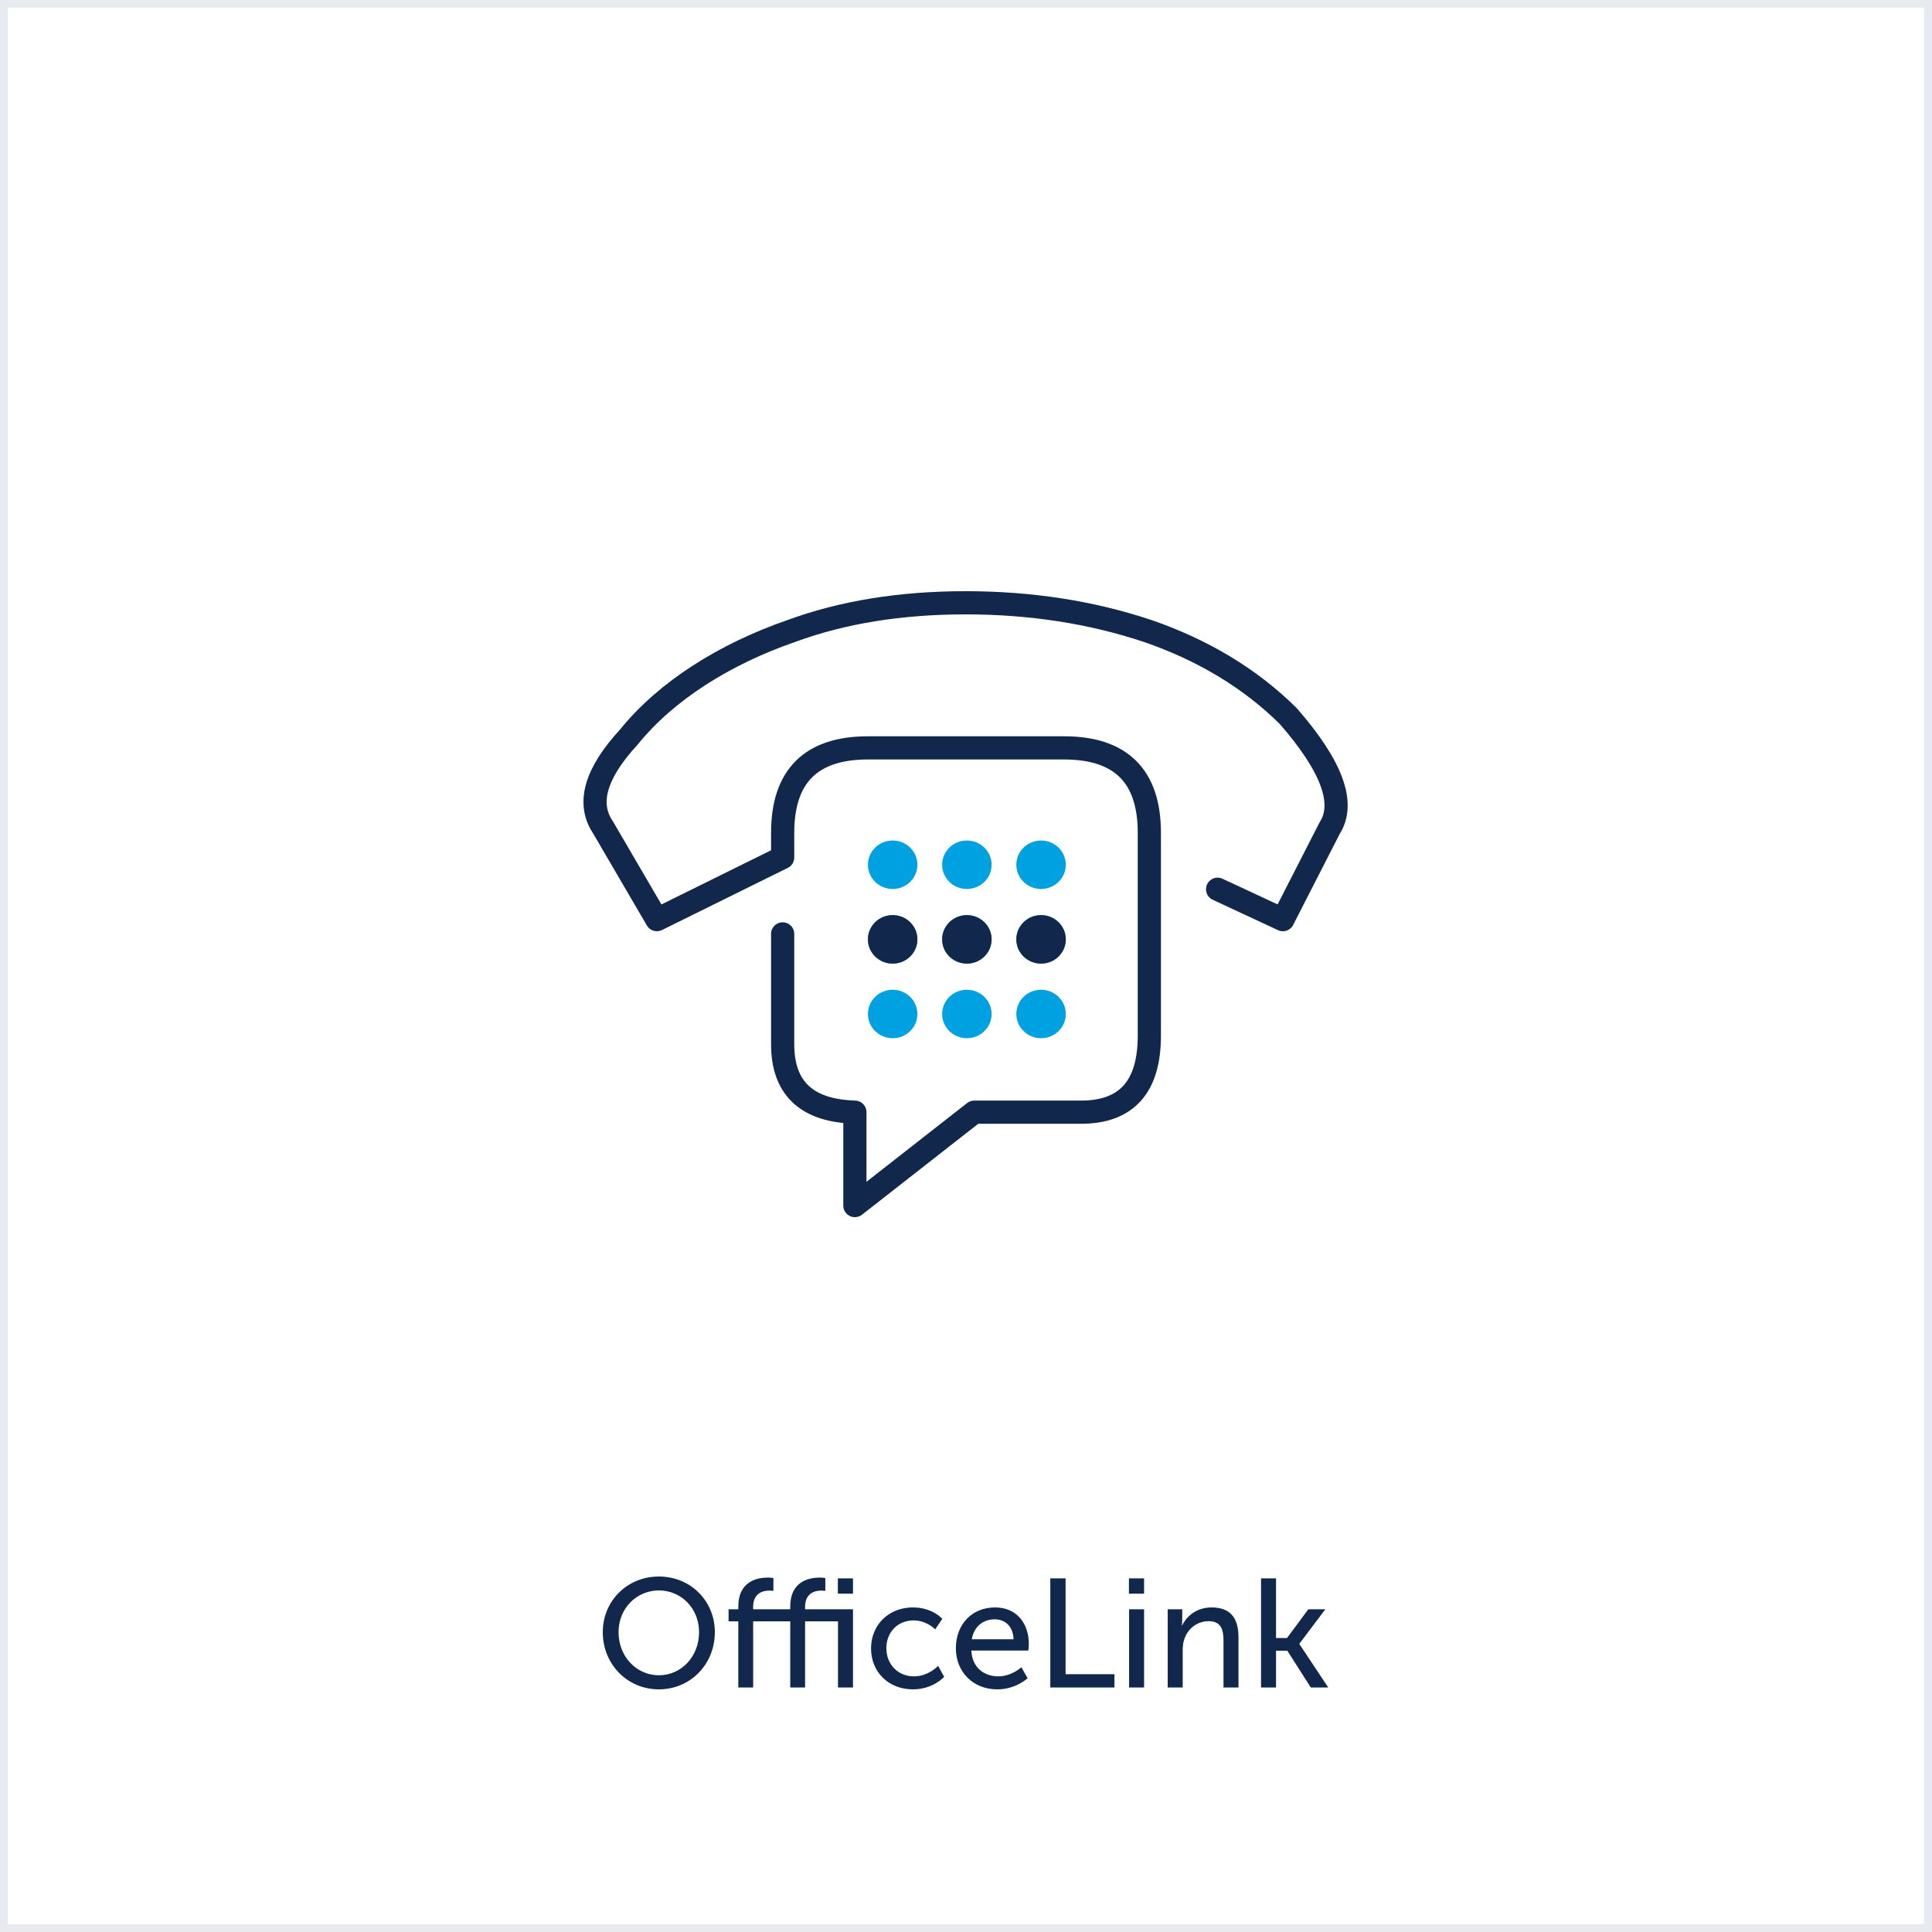 <?xml version="1.0" encoding="UTF-8"?>
<svg width="250px" height="250px" viewBox="0 0 250 250" version="1.1" xmlns="http://www.w3.org/2000/svg" xmlns:xlink="http://www.w3.org/1999/xlink">
    <!-- Generator: Sketch 48.2 (47327) - http://www.bohemiancoding.com/sketch -->
    <title>Group 7</title>
    <desc>Created with Sketch.</desc>
    <defs></defs>
    <g id="help.mitel.io-copy-5" stroke="none" stroke-width="1" fill="none" fill-rule="evenodd" transform="translate(-323, -292)">
        <g id="Group-7" transform="translate(323, 292)">
            <g id="iconOfficeLink">
                <g id="bkgrnd"></g>
                <g id="icon" transform="translate(77, 78)">
                    <path d="M80.557,37.069 L89,41 L95.068,29.135 C97.121,25.927 95.324,21.094 89.679,14.636 C84.665,9.678 78.494,6.057 71.534,3.658 C64.231,1.219 56.367,-6.15470116e-15 47.945,-3.55271368e-15 C39.522,-9.50726196e-16 32,1.219 25.379,3.658 C16.76,6.637 9.187,11.412 4.379,17.369 C0.058,22.052 -1.065,25.938 1.009,29.027 L8,41 L24.276,32.958 M24.276,42.845 L24.276,57.127 C24.276,62.661 27.23,65.582 33.137,65.889 C33.368,65.901 33.529,65.91 33.621,65.915 L33.621,78 L49.069,65.915 L62.897,65.915 C68.782,65.915 71.724,62.62 71.724,56.028 L71.724,29.761 C71.724,22.437 68.046,18.775 60.69,18.775 L35.31,18.775 C27.954,18.775 24.276,22.437 24.276,29.761 L24.276,32.958" id="Combined-Shape" stroke="#11284C" stroke-width="3" stroke-linecap="round" stroke-linejoin="round" transform="translate(47.945, 39) rotate(-360) translate(-47.945, -39) "></path>
                    <path d="M38.511,37.035 C36.743,37.035 35.31,35.63 35.31,33.898 C35.31,32.165 36.743,30.761 38.511,30.761 C40.278,30.761 41.711,32.165 41.711,33.898 C41.711,35.63 40.278,37.035 38.511,37.035 Z M48.112,37.035 C46.345,37.035 44.912,35.63 44.912,33.898 C44.912,32.165 46.345,30.761 48.112,30.761 C49.88,30.761 51.313,32.165 51.313,33.898 C51.313,35.63 49.88,37.035 48.112,37.035 Z M57.714,37.035 C55.946,37.035 54.513,35.63 54.513,33.898 C54.513,32.165 55.946,30.761 57.714,30.761 C59.481,30.761 60.914,32.165 60.914,33.898 C60.914,35.63 59.481,37.035 57.714,37.035 Z M38.511,46.69 C36.743,46.69 35.31,45.286 35.31,43.553 C35.31,41.821 36.743,40.416 38.511,40.416 C40.278,40.416 41.711,41.821 41.711,43.553 C41.711,45.286 40.278,46.69 38.511,46.69 Z M48.112,46.69 C46.345,46.69 44.912,45.286 44.912,43.553 C44.912,41.821 46.345,40.416 48.112,40.416 C49.88,40.416 51.313,41.821 51.313,43.553 C51.313,45.286 49.88,46.69 48.112,46.69 Z M57.714,46.69 C55.946,46.69 54.513,45.286 54.513,43.553 C54.513,41.821 55.946,40.416 57.714,40.416 C59.481,40.416 60.914,41.821 60.914,43.553 C60.914,45.286 59.481,46.69 57.714,46.69 Z M38.511,56.346 C36.743,56.346 35.31,54.941 35.31,53.209 C35.31,51.476 36.743,50.072 38.511,50.072 C40.278,50.072 41.711,51.476 41.711,53.209 C41.711,54.941 40.278,56.346 38.511,56.346 Z M48.112,56.346 C46.345,56.346 44.912,54.941 44.912,53.209 C44.912,51.476 46.345,50.072 48.112,50.072 C49.88,50.072 51.313,51.476 51.313,53.209 C51.313,54.941 49.88,56.346 48.112,56.346 Z M57.714,56.346 C55.946,56.346 54.513,54.941 54.513,53.209 C54.513,51.476 55.946,50.072 57.714,50.072 C59.481,50.072 60.914,51.476 60.914,53.209 C60.914,54.941 59.481,56.346 57.714,56.346 Z" id="Combined-Shape" fill="#00A1E0"></path>
                    <path d="M38.511,46.69 C36.743,46.69 35.31,45.286 35.31,43.553 C35.31,41.821 36.743,40.416 38.511,40.416 C40.278,40.416 41.711,41.821 41.711,43.553 C41.711,45.286 40.278,46.69 38.511,46.69 Z M48.112,46.69 C46.345,46.69 44.912,45.286 44.912,43.553 C44.912,41.821 46.345,40.416 48.112,40.416 C49.88,40.416 51.313,41.821 51.313,43.553 C51.313,45.286 49.88,46.69 48.112,46.69 Z M57.714,46.69 C55.946,46.69 54.513,45.286 54.513,43.553 C54.513,41.821 55.946,40.416 57.714,40.416 C59.481,40.416 60.914,41.821 60.914,43.553 C60.914,45.286 59.481,46.69 57.714,46.69 Z" id="Combined-Shape" fill="#11284C"></path>
                </g>
                <path d="M78,211.2 C78,207.14 81.18,204 85.26,204 C89.34,204 92.5,207.14 92.5,211.2 C92.5,215.36 89.34,218.6 85.26,218.6 C81.18,218.6 78,215.36 78,211.2 Z M80.04,211.2 C80.04,214.38 82.38,216.78 85.26,216.78 C88.14,216.78 90.46,214.38 90.46,211.2 C90.46,208.12 88.14,205.8 85.26,205.8 C82.38,205.8 80.04,208.12 80.04,211.2 Z M102.257,218.36 L102.257,209.8 L97.457,209.8 L97.457,218.36 L95.537,218.36 L95.537,209.8 L94.277,209.8 L94.277,208.24 L95.537,208.24 L95.537,207.9 C95.537,204.56 98.057,204.14 99.337,204.14 C99.777,204.14 100.077,204.2 100.077,204.2 L100.077,205.86 C100.077,205.86 99.877,205.82 99.577,205.82 C98.837,205.82 97.457,206.06 97.457,207.94 L97.457,208.24 L102.257,208.24 L102.257,207.9 C102.257,204.56 104.777,204.14 106.057,204.14 C106.497,204.14 106.797,204.2 106.797,204.2 L106.797,205.86 C106.797,205.86 106.597,205.82 106.297,205.82 C105.557,205.82 104.177,206.06 104.177,207.94 L104.177,208.24 L110.377,208.24 L110.377,218.36 L108.437,218.36 L108.437,209.8 L104.177,209.8 L104.177,218.36 L102.257,218.36 Z M108.417,206.22 L108.417,204.24 L110.377,204.24 L110.377,206.22 L108.417,206.22 Z M112.713,213.3 C112.713,210.3 114.953,208 118.133,208 C120.673,208 121.933,209.48 121.933,209.48 L121.013,210.84 C121.013,210.84 119.933,209.68 118.213,209.68 C116.173,209.68 114.693,211.2 114.693,213.28 C114.693,215.34 116.173,216.92 118.273,216.92 C120.153,216.92 121.393,215.56 121.393,215.56 L122.173,216.98 C122.173,216.98 120.773,218.6 118.133,218.6 C114.953,218.6 112.713,216.34 112.713,213.3 Z M123.69,213.3 C123.69,210.08 125.87,208 128.75,208 C131.61,208 133.13,210.12 133.13,212.74 C133.13,213 133.07,213.58 133.07,213.58 L125.69,213.58 C125.79,215.8 127.37,216.92 129.17,216.92 C130.91,216.92 132.17,215.74 132.17,215.74 L132.97,217.16 C132.97,217.16 131.47,218.6 129.05,218.6 C125.87,218.6 123.69,216.3 123.69,213.3 Z M125.75,212.12 L131.15,212.12 C131.09,210.38 130.01,209.54 128.71,209.54 C127.23,209.54 126.03,210.46 125.75,212.12 Z M135.907,218.36 L135.907,204.24 L137.887,204.24 L137.887,216.64 L144.207,216.64 L144.207,218.36 L135.907,218.36 Z M146.083,206.22 L146.083,204.24 L148.043,204.24 L148.043,206.22 L146.083,206.22 Z M146.103,218.36 L146.103,208.24 L148.043,208.24 L148.043,218.36 L146.103,218.36 Z M151.1,218.36 L151.1,208.24 L152.98,208.24 L152.98,209.58 C152.98,209.98 152.94,210.32 152.94,210.32 L152.98,210.32 C153.38,209.44 154.58,208 156.78,208 C159.16,208 160.26,209.3 160.26,211.88 L160.26,218.36 L158.32,218.36 L158.32,212.32 C158.32,210.9 158.02,209.78 156.4,209.78 C154.86,209.78 153.62,210.8 153.2,212.26 C153.08,212.66 153.04,213.12 153.04,213.62 L153.04,218.36 L151.1,218.36 Z M163.177,218.36 L163.177,204.24 L165.117,204.24 L165.117,211.96 L166.537,211.96 L169.297,208.24 L171.497,208.24 L168.137,212.7 L168.137,212.74 L171.877,218.36 L169.617,218.36 L166.577,213.6 L165.117,213.6 L165.117,218.36 L163.177,218.36 Z" id="OfficeLink" fill="#11284C"></path>
            </g>
            <g id="Group-8-Copy" stroke="#E7EAEF">
                <rect id="Rectangle-14-Copy" x="0.5" y="0.5" width="249" height="249"></rect>
            </g>
        </g>
    </g>
</svg>
